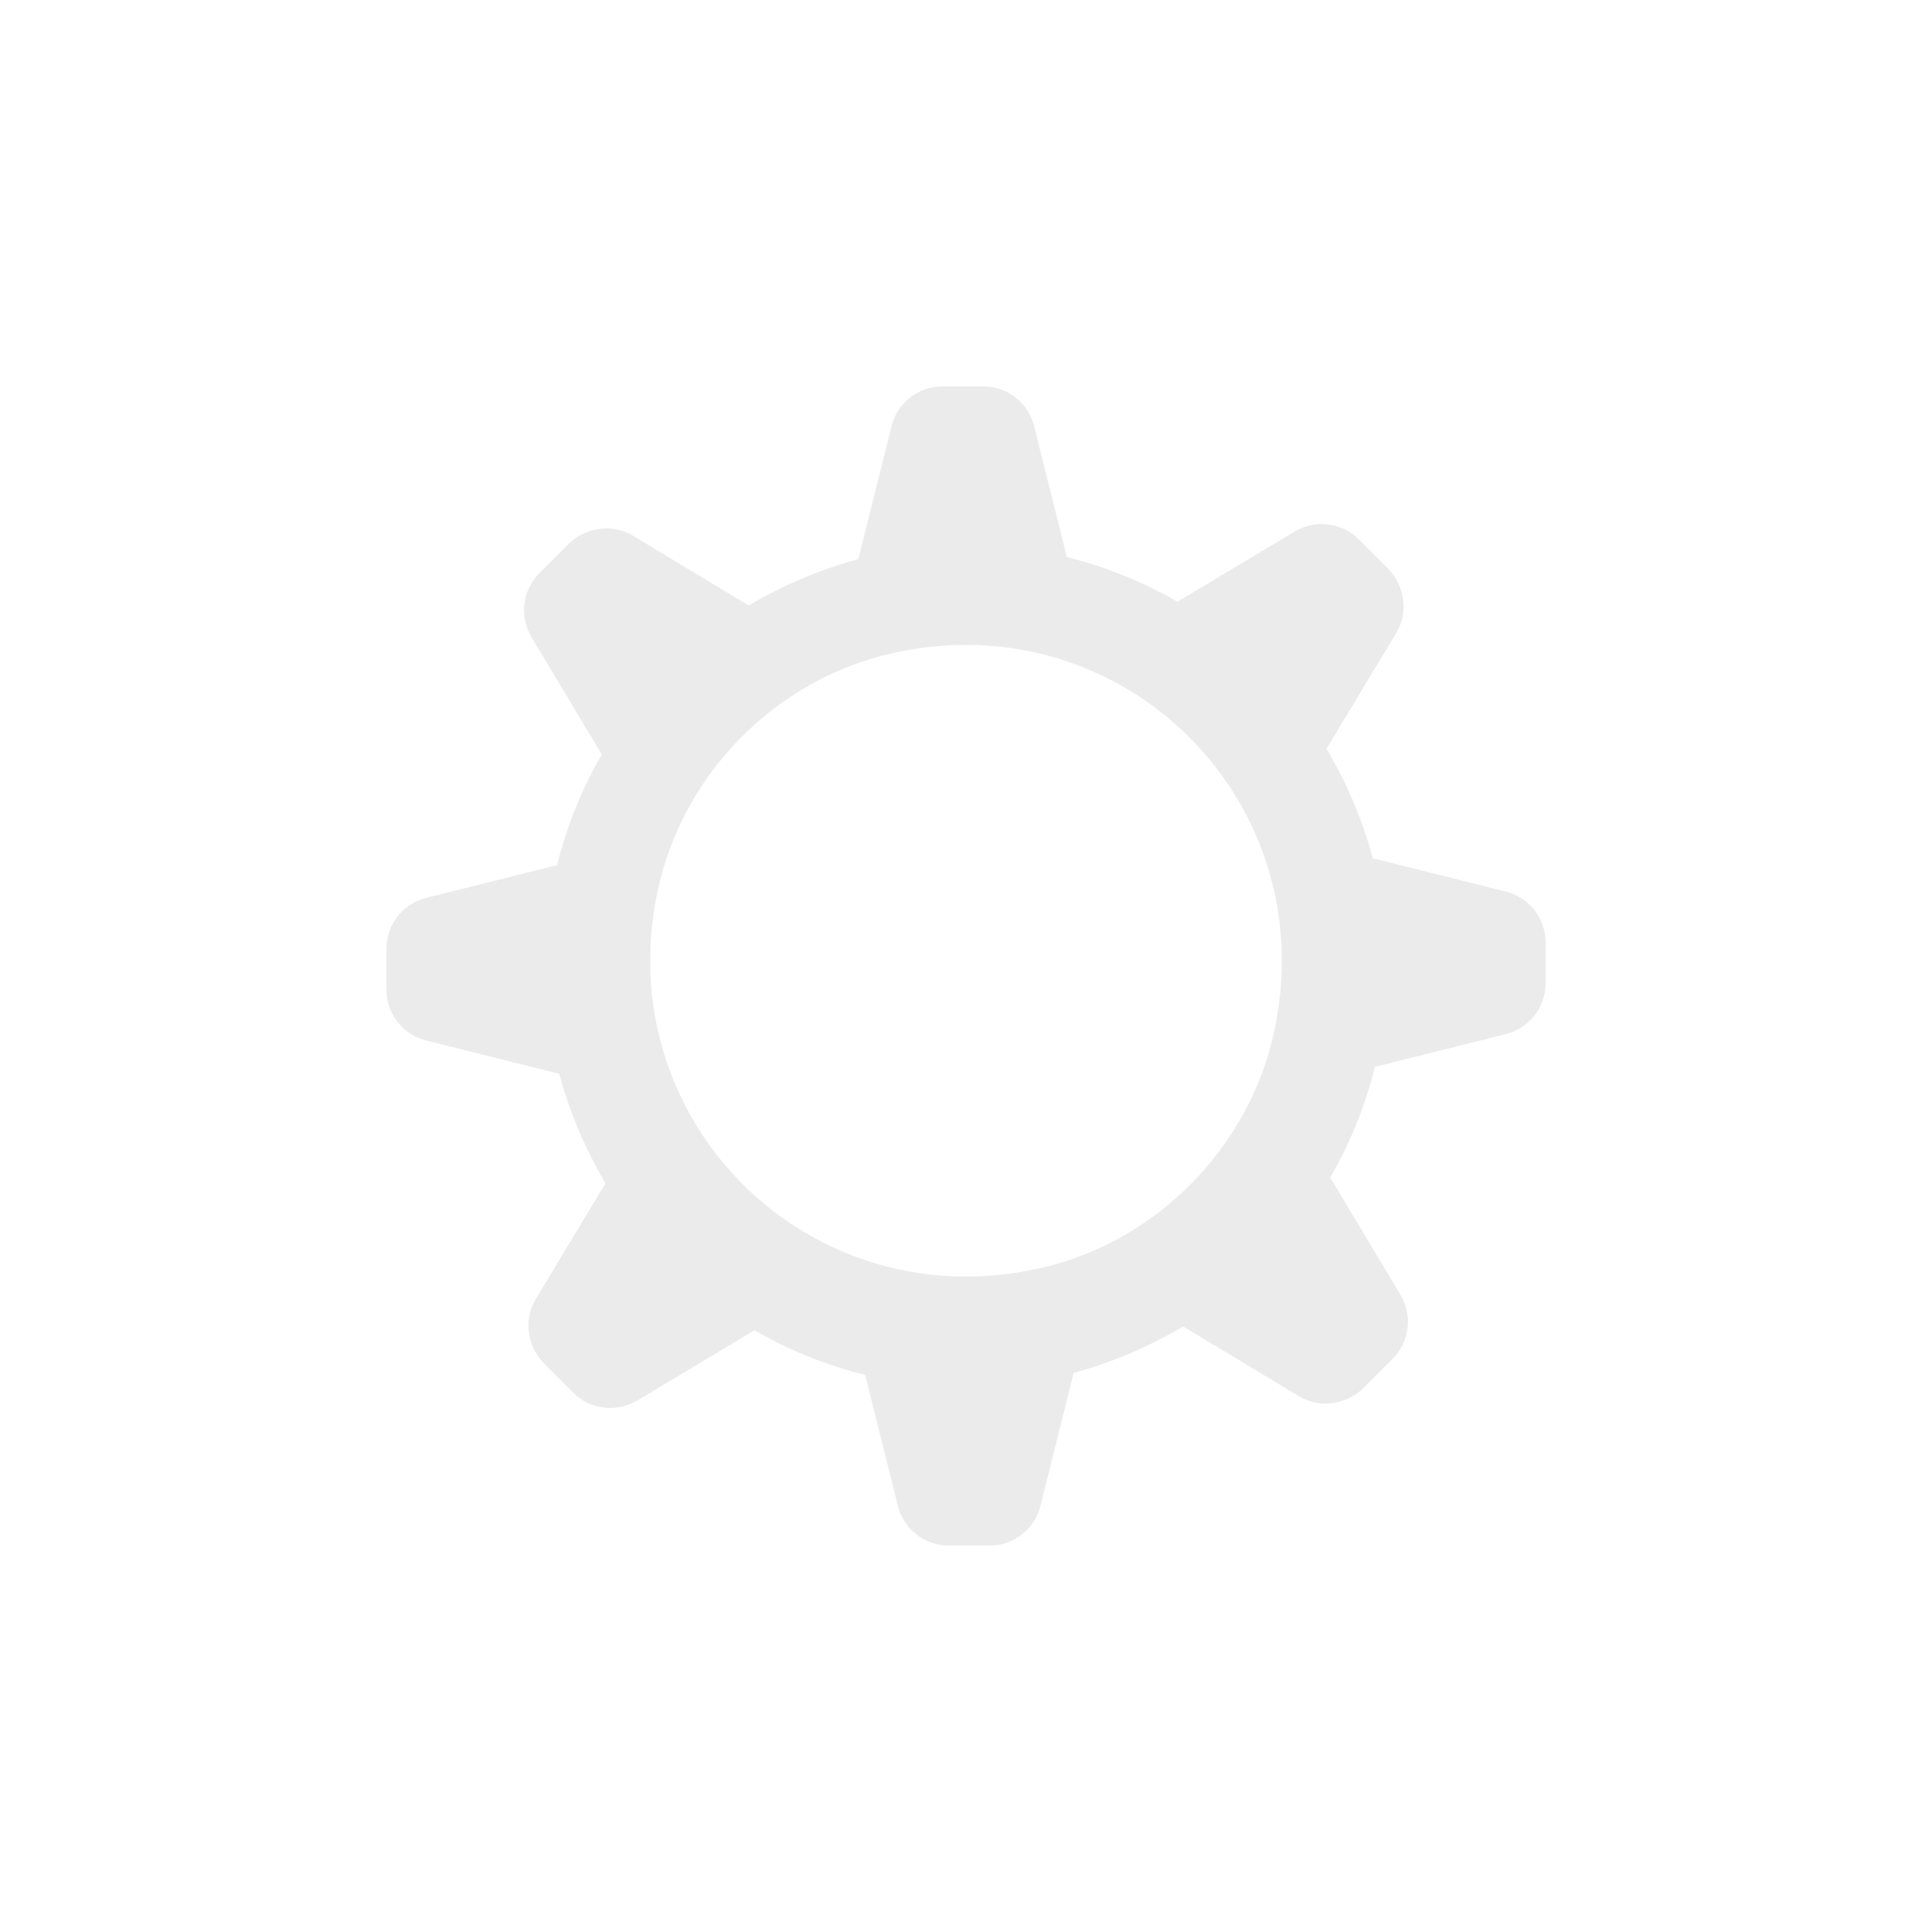 <svg width="40" height="40" viewBox="0 0 40 40" fill="none" xmlns="http://www.w3.org/2000/svg">
<rect width="40" height="40" fill="white"/>
<path d="M32 20.354V19.515C32 19.013 31.662 18.577 31.171 18.457L28.423 17.77C28.205 16.963 27.878 16.2 27.464 15.502L28.903 13.114C29.165 12.689 29.089 12.133 28.74 11.773L28.14 11.173C27.78 10.813 27.235 10.748 26.799 11.009L24.378 12.46C23.669 12.045 22.906 11.74 22.088 11.533L21.412 8.829C21.292 8.338 20.856 8 20.354 8H19.515C19.013 8 18.577 8.338 18.457 8.829L17.77 11.577C16.963 11.795 16.2 12.122 15.502 12.536L13.114 11.097C12.689 10.835 12.133 10.911 11.773 11.26L11.173 11.86C10.813 12.22 10.748 12.765 11.009 13.201L12.46 15.622C12.045 16.331 11.74 17.094 11.533 17.912L8.829 18.588C8.338 18.708 8 19.144 8 19.646V20.485C8 20.987 8.338 21.423 8.829 21.543L11.577 22.23C11.795 23.037 12.122 23.8 12.536 24.498L11.097 26.886C10.835 27.311 10.911 27.867 11.26 28.227L11.86 28.827C12.22 29.187 12.765 29.252 13.201 28.991L15.622 27.54C16.331 27.955 17.094 28.26 17.912 28.467L18.588 31.171C18.708 31.662 19.144 32 19.646 32H20.485C20.987 32 21.423 31.662 21.543 31.171L22.23 28.423C23.037 28.205 23.8 27.878 24.498 27.464L26.886 28.903C27.311 29.165 27.867 29.089 28.227 28.74L28.827 28.14C29.187 27.78 29.252 27.235 28.991 26.799L27.54 24.378C27.955 23.669 28.26 22.906 28.467 22.088L31.171 21.412C31.662 21.292 32 20.856 32 20.354ZM21.499 26.264C16.723 27.322 12.569 23.168 13.627 18.392C14.161 15.982 16.102 14.041 18.501 13.518C23.277 12.46 27.431 16.614 26.373 21.39C25.839 23.8 23.898 25.741 21.499 26.264Z" fill="#EBEBEB"/>
</svg>
